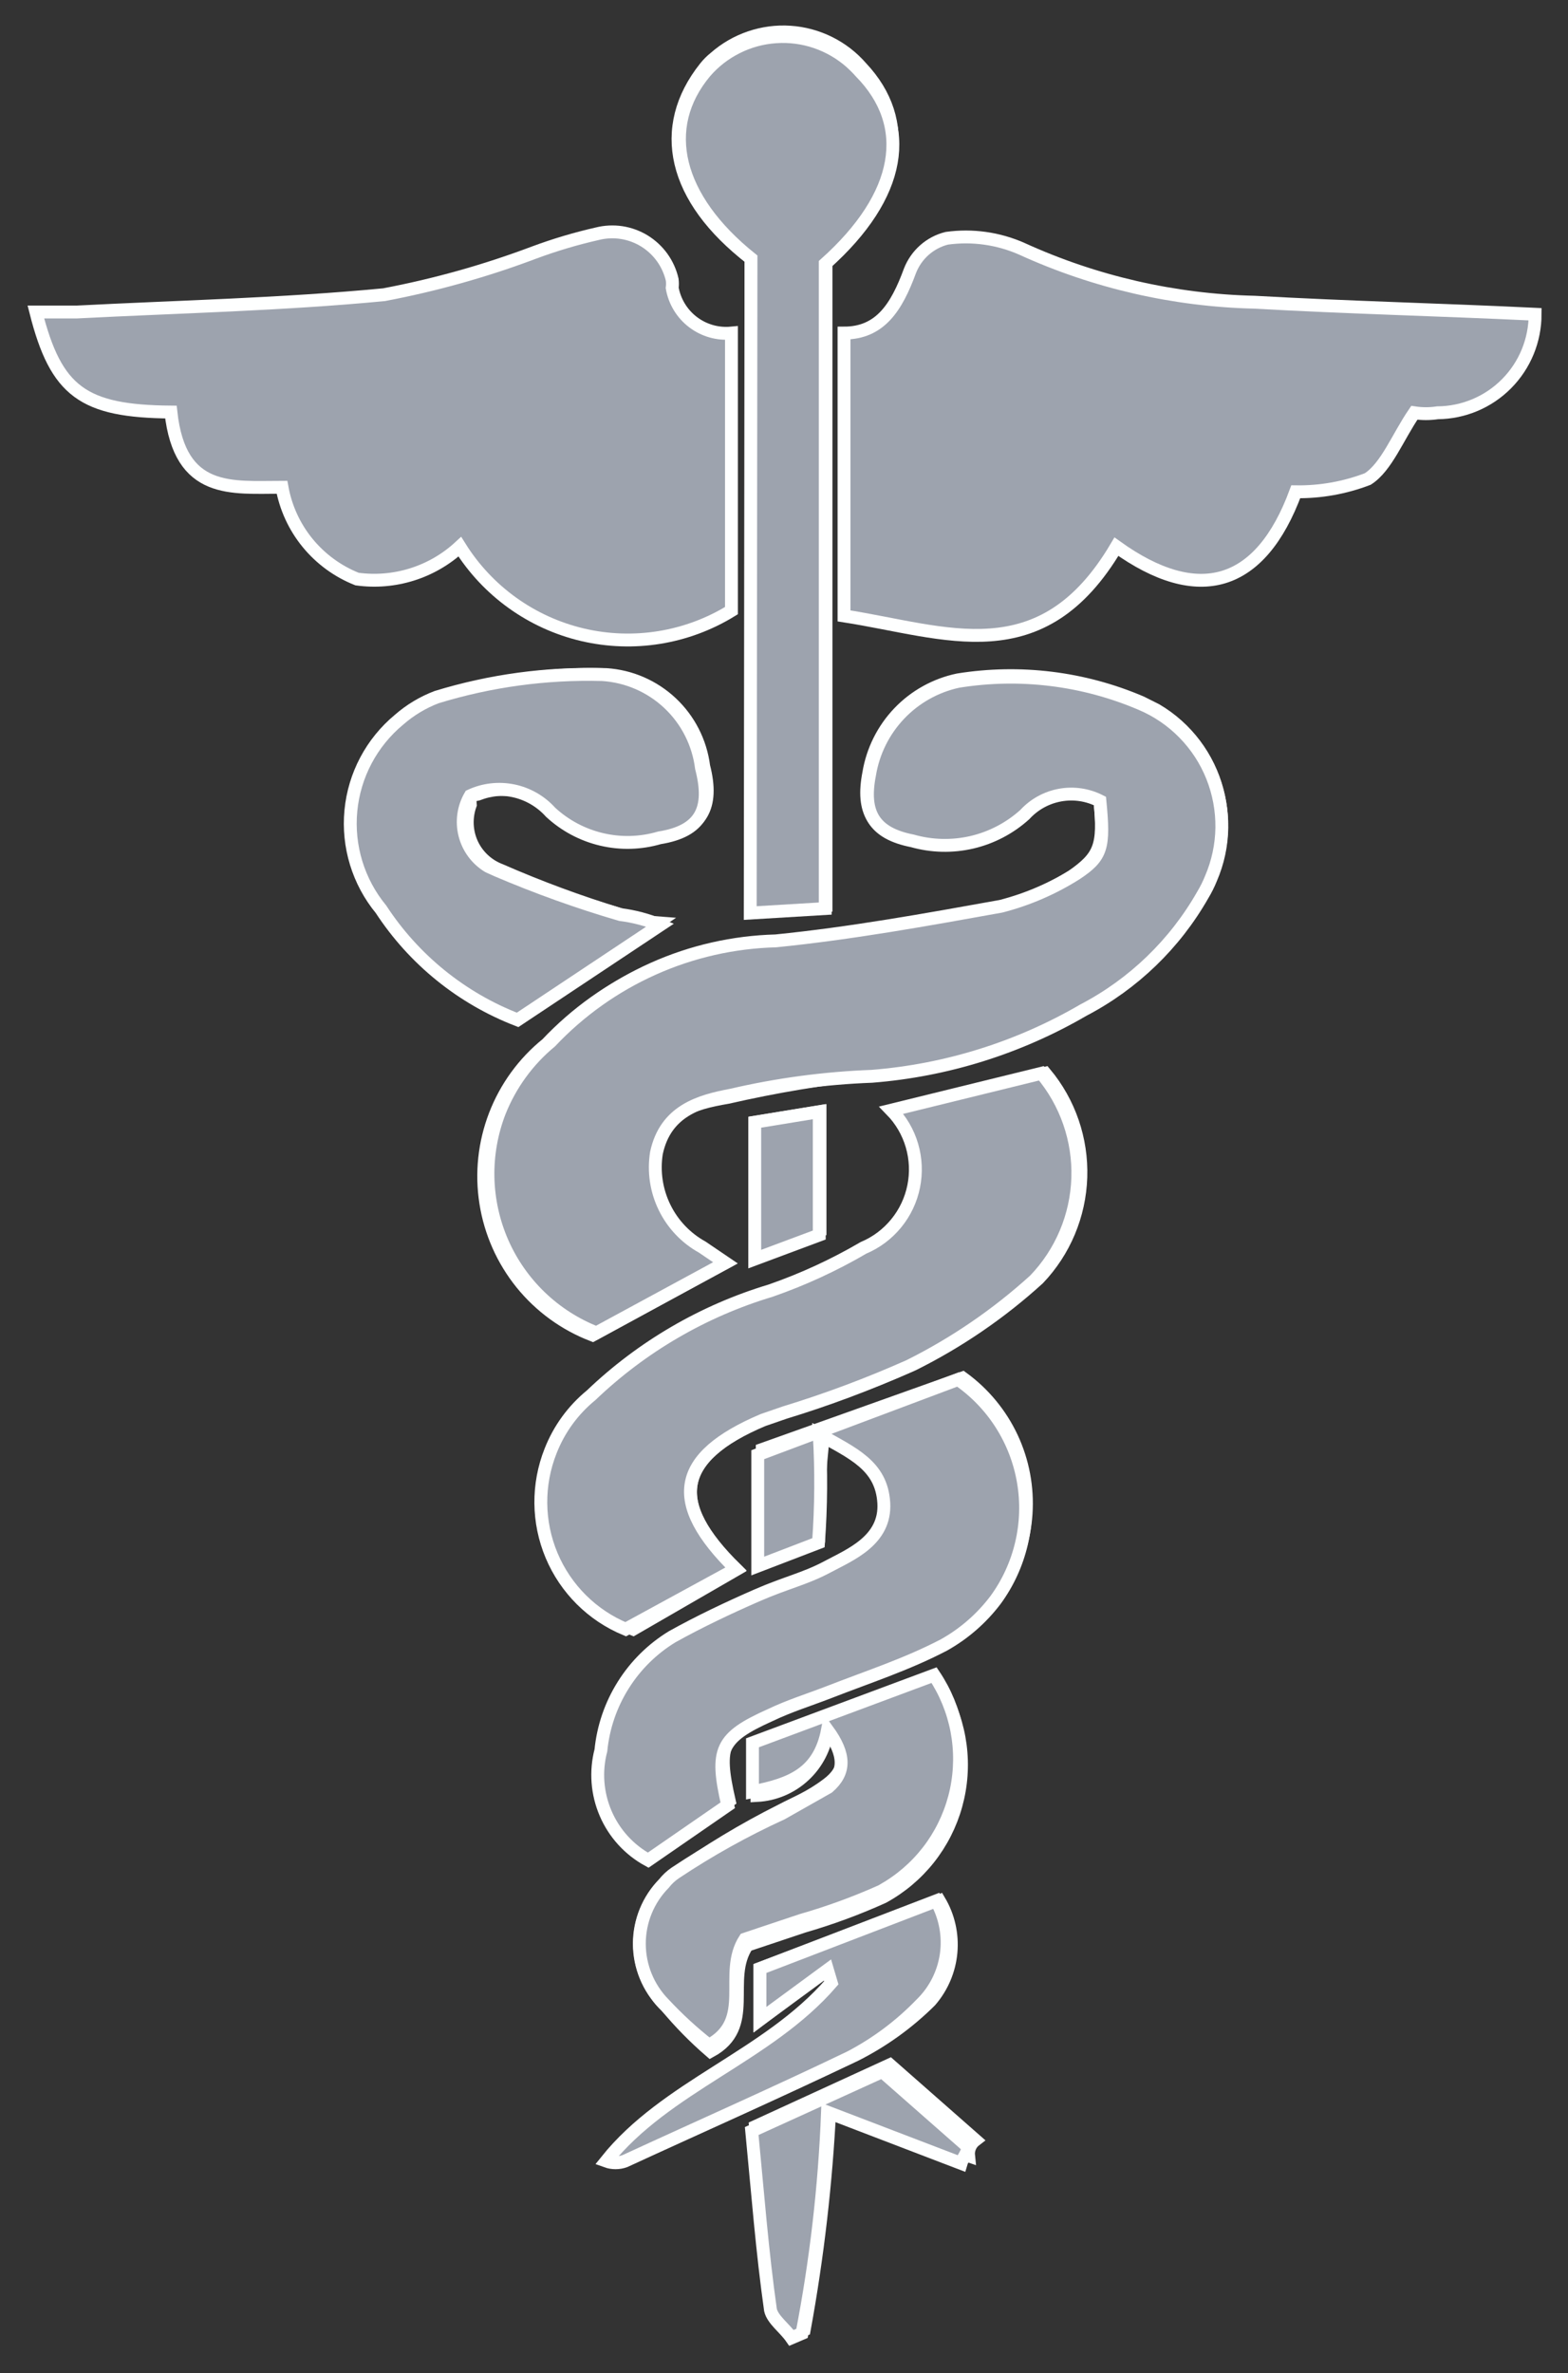 <svg width="39" height="59" viewBox="0 0 39 59" fill="none" xmlns="http://www.w3.org/2000/svg">
<rect x="0" y="0" width="39" height="59" fill="#333333" stroke="none"/>
<g clip-path="url(#clip0_1097_1581)">
<path fill-rule="evenodd" clip-rule="evenodd" d="M27.358 19.914C27.47 21.037 27.358 21.299 26.667 21.785C26.09 22.148 25.461 22.42 24.801 22.589C22.934 22.926 21.068 23.262 19.201 23.449C18.149 23.477 17.113 23.712 16.152 24.143C15.191 24.573 14.325 25.189 13.602 25.956C13.025 26.422 12.581 27.033 12.314 27.726C12.047 28.419 11.967 29.171 12.083 29.905C12.198 30.639 12.505 31.329 12.971 31.907C13.438 32.484 14.048 32.928 14.741 33.194L17.932 31.454L17.372 31.062C16.964 30.839 16.635 30.494 16.43 30.075C16.227 29.656 16.158 29.184 16.234 28.724C16.364 27.676 17.223 27.433 18.1 27.284C19.276 27.015 20.466 26.816 21.665 26.685C23.526 26.538 25.331 25.976 26.947 25.039C28.199 24.397 29.237 23.402 29.933 22.177C30.375 21.421 30.5 20.519 30.279 19.671C30.059 18.822 29.512 18.096 28.757 17.651L28.384 17.464C26.949 16.85 25.37 16.656 23.83 16.903C23.27 17.02 22.757 17.304 22.361 17.718C21.965 18.132 21.703 18.656 21.609 19.222C21.422 20.176 21.721 20.681 22.673 20.887C23.157 21.021 23.667 21.031 24.156 20.917C24.645 20.803 25.098 20.567 25.473 20.232C25.706 19.976 26.018 19.805 26.36 19.747C26.702 19.69 27.053 19.748 27.358 19.914ZM18.305 39.029C16.607 37.365 16.812 36.243 18.977 35.289L19.519 35.102C20.605 34.773 21.671 34.38 22.71 33.923C23.842 33.36 24.891 32.642 25.827 31.791C26.476 31.11 26.852 30.212 26.883 29.27C26.914 28.328 26.598 27.408 25.995 26.685L22.262 27.602C22.66 28.001 22.883 28.543 22.883 29.107C22.883 29.672 22.66 30.213 22.262 30.613C22.081 30.784 21.873 30.923 21.646 31.024C20.91 31.451 20.135 31.808 19.332 32.09C17.65 32.592 16.109 33.483 14.834 34.69C14.137 35.27 13.696 36.103 13.609 37.007C13.521 37.911 13.794 38.812 14.367 39.516C14.739 39.955 15.214 40.296 15.748 40.507L18.305 39.029ZM18.679 6.448V22.608L20.545 22.514V6.448C22.412 4.746 22.673 3.006 21.422 1.678C21.2 1.422 20.929 1.213 20.625 1.062C20.321 0.912 19.991 0.822 19.653 0.8C19.315 0.777 18.976 0.822 18.655 0.931C18.334 1.04 18.038 1.211 17.783 1.435C17.693 1.507 17.611 1.588 17.54 1.678C16.346 3.175 16.738 4.933 18.679 6.429V6.448ZM20.358 38.244C20.338 37.375 20.382 36.506 20.489 35.644C21.31 36.112 22.057 36.448 22.094 37.328C22.132 38.206 21.348 38.618 20.695 38.936C20.041 39.254 19.519 39.404 18.94 39.647C18.21 39.944 17.499 40.288 16.812 40.675C16.32 40.98 15.905 41.396 15.601 41.89C15.296 42.383 15.11 42.941 15.058 43.518C14.94 44.013 14.983 44.532 15.181 45C15.379 45.468 15.722 45.86 16.159 46.118L18.137 44.772C17.82 43.388 17.951 43.088 19.201 42.508C19.649 42.303 20.153 42.153 20.639 41.966C21.59 41.554 22.505 41.255 23.513 40.769C24.085 40.459 24.569 40.009 24.92 39.461C25.272 38.912 25.479 38.284 25.521 37.633C25.564 36.983 25.442 36.333 25.166 35.743C24.889 35.153 24.468 34.643 23.942 34.26L18.959 36.037V38.824L20.358 38.244ZM11.885 19.746C12.202 19.622 12.548 19.594 12.881 19.668C13.213 19.741 13.516 19.911 13.752 20.157C14.108 20.484 14.543 20.714 15.013 20.825C15.483 20.937 15.974 20.926 16.439 20.794C17.447 20.625 17.764 20.064 17.503 19.054C17.426 18.45 17.142 17.892 16.699 17.476C16.256 17.06 15.683 16.811 15.077 16.772C13.687 16.734 12.3 16.923 10.97 17.333C10.557 17.482 10.178 17.71 9.853 18.006C9.528 18.302 9.264 18.659 9.077 19.056C8.89 19.454 8.783 19.885 8.762 20.324C8.741 20.763 8.806 21.203 8.955 21.616C9.075 21.965 9.259 22.288 9.496 22.57C10.316 23.806 11.495 24.759 12.874 25.301L16.346 22.944C16.033 22.921 15.725 22.851 15.431 22.739C14.415 22.429 13.418 22.061 12.445 21.635C12.132 21.517 11.877 21.28 11.737 20.976C11.598 20.671 11.584 20.323 11.698 20.008C11.691 19.933 11.691 19.858 11.698 19.784L11.885 19.746ZM20.582 43.013C21.124 43.593 21.03 44.023 20.582 44.36C20.135 44.697 19.817 44.809 19.425 45.015C18.496 45.481 17.604 46.019 16.756 46.623C16.308 46.962 16.011 47.464 15.93 48.022C15.85 48.579 15.992 49.145 16.327 49.597C16.397 49.7 16.478 49.794 16.57 49.878C16.905 50.281 17.274 50.657 17.671 51C18.809 50.383 18.007 49.223 18.585 48.363L19.985 47.895C20.661 47.699 21.322 47.456 21.964 47.166C22.404 46.926 22.791 46.6 23.103 46.208C23.414 45.815 23.644 45.364 23.778 44.88C23.912 44.397 23.948 43.892 23.883 43.394C23.818 42.897 23.654 42.417 23.401 41.985L23.289 41.798L18.828 43.425V44.641C19.264 44.618 19.679 44.443 19.999 44.145C20.32 43.848 20.526 43.447 20.582 43.013ZM20.582 48.942L20.806 49.242C19.239 51.112 16.719 51.729 15.207 53.656C15.28 53.692 15.36 53.711 15.441 53.711C15.521 53.711 15.601 53.692 15.674 53.656C17.54 52.814 19.407 51.972 21.273 51.093C21.962 50.746 22.592 50.292 23.14 49.747C23.433 49.408 23.613 48.986 23.653 48.539C23.693 48.093 23.592 47.645 23.363 47.259L18.903 48.942V50.214L20.582 48.942ZM18.791 52.87C18.94 54.404 19.052 55.882 19.22 57.34C19.22 57.584 19.556 57.789 19.724 58.014L20.004 57.92C20.336 56.103 20.548 54.266 20.639 52.421L24.091 53.6C24.083 53.525 24.094 53.45 24.123 53.381C24.153 53.312 24.2 53.252 24.259 53.207L22.132 51.337L18.791 52.87ZM18.791 31.174L20.396 30.594V27.639L18.791 27.901V31.174Z" fill="#9DA3AE" stroke="#FEFFFF" stroke-width="0.32" stroke-miterlimit="10"/>
<path fill-rule="evenodd" clip-rule="evenodd" d="M18.193 8.281V15.182C17.086 15.864 15.754 16.079 14.489 15.782C13.223 15.484 12.126 14.697 11.437 13.593C11.097 13.908 10.691 14.143 10.249 14.282C9.806 14.421 9.339 14.46 8.88 14.397C8.401 14.207 7.978 13.898 7.651 13.499C7.324 13.1 7.105 12.623 7.014 12.115C5.763 12.115 4.475 12.302 4.251 10.245C2.068 10.226 1.396 9.74 0.892 7.757H1.918C4.457 7.626 7.014 7.57 9.552 7.327C10.824 7.086 12.073 6.736 13.285 6.279C13.797 6.089 14.32 5.933 14.853 5.812C15.05 5.762 15.255 5.752 15.457 5.782C15.658 5.813 15.851 5.883 16.025 5.989C16.199 6.096 16.35 6.236 16.469 6.401C16.588 6.566 16.673 6.754 16.719 6.953C16.728 7.021 16.728 7.09 16.719 7.159C16.779 7.497 16.963 7.801 17.237 8.009C17.51 8.217 17.852 8.314 18.193 8.281Z" fill="#9DA3AE" stroke="#FEFFFF" stroke-width="0.32" stroke-miterlimit="10"/>
<path fill-rule="evenodd" clip-rule="evenodd" d="M32.229 12.227C31.352 14.602 29.802 15.051 27.768 13.592C25.902 16.753 23.531 15.706 20.993 15.313V8.281C21.889 8.281 22.299 7.645 22.635 6.728C22.713 6.531 22.836 6.355 22.995 6.215C23.154 6.075 23.344 5.975 23.55 5.924C24.184 5.836 24.83 5.927 25.416 6.186C27.236 7.016 29.204 7.467 31.202 7.514C33.535 7.645 35.849 7.701 38.182 7.813C38.182 8.46 37.928 9.08 37.473 9.539C37.019 9.998 36.401 10.258 35.756 10.263C35.564 10.292 35.369 10.292 35.178 10.263C34.767 10.862 34.487 11.61 34.02 11.909C33.449 12.128 32.841 12.236 32.229 12.227Z" fill="#9DA3AE" stroke="#FEFFFF" stroke-width="0.32" stroke-miterlimit="10"/>
<path fill-rule="evenodd" clip-rule="evenodd" d="M27.358 19.914C27.052 19.759 26.705 19.707 26.368 19.768C26.031 19.829 25.723 19.998 25.491 20.251C25.118 20.589 24.665 20.826 24.176 20.941C23.686 21.055 23.175 21.043 22.692 20.906C21.74 20.719 21.441 20.214 21.628 19.26C21.72 18.696 21.979 18.174 22.372 17.76C22.765 17.346 23.273 17.061 23.83 16.941C25.37 16.693 26.949 16.888 28.384 17.502C28.784 17.671 29.146 17.918 29.449 18.228C29.753 18.538 29.993 18.905 30.154 19.309C30.315 19.712 30.395 20.144 30.39 20.578C30.384 21.013 30.292 21.442 30.12 21.841C30.063 21.983 29.994 22.121 29.915 22.252C29.22 23.472 28.19 24.465 26.947 25.114C25.338 26.051 23.539 26.614 21.684 26.76C20.508 26.804 19.339 26.96 18.194 27.227C17.391 27.377 16.551 27.62 16.327 28.668C16.254 29.127 16.324 29.599 16.528 30.017C16.731 30.435 17.059 30.781 17.466 31.006L18.044 31.398L14.834 33.138C14.316 32.935 13.842 32.632 13.44 32.246C13.039 31.86 12.717 31.399 12.493 30.888C12.27 30.378 12.149 29.828 12.137 29.27C12.126 28.713 12.224 28.158 12.426 27.639C12.697 26.961 13.133 26.363 13.695 25.899C14.418 25.133 15.285 24.517 16.245 24.087C17.206 23.656 18.243 23.421 19.295 23.393C21.161 23.206 23.027 22.869 24.894 22.533C25.554 22.364 26.184 22.092 26.76 21.729C27.413 21.298 27.47 21.074 27.358 19.914Z" fill="#9DA3AE" stroke="#FEFFFF" stroke-width="0.32" stroke-miterlimit="10"/>
<path fill-rule="evenodd" clip-rule="evenodd" d="M18.305 39.011L15.562 40.507C14.731 40.163 14.07 39.505 13.72 38.675C13.371 37.845 13.362 36.911 13.695 36.074C13.907 35.533 14.254 35.057 14.703 34.69C15.965 33.483 17.493 32.592 19.164 32.09C19.968 31.811 20.743 31.454 21.478 31.024C21.795 30.891 22.074 30.681 22.291 30.415C22.509 30.149 22.658 29.833 22.726 29.496C22.794 29.158 22.779 28.809 22.682 28.479C22.585 28.149 22.409 27.848 22.169 27.602L25.902 26.685C26.515 27.411 26.838 28.339 26.807 29.289C26.776 30.24 26.393 31.145 25.734 31.829C24.797 32.679 23.749 33.397 22.617 33.961C21.609 34.41 20.574 34.798 19.519 35.12L18.977 35.307C16.812 36.224 16.607 37.346 18.305 39.011Z" fill="#9DA3AE" stroke="#FEFFFF" stroke-width="0.32" stroke-miterlimit="10"/>
<path fill-rule="evenodd" clip-rule="evenodd" d="M18.679 6.429C16.812 4.933 16.383 3.175 17.54 1.791C17.761 1.535 18.031 1.326 18.333 1.176C18.635 1.025 18.963 0.936 19.3 0.914C19.637 0.891 19.974 0.935 20.294 1.044C20.613 1.153 20.908 1.324 21.161 1.547C21.246 1.624 21.328 1.705 21.404 1.791C22.71 3.119 22.43 4.858 20.526 6.56V22.589L18.66 22.701L18.679 6.429Z" fill="#9DA3AE" stroke="#FEFFFF" stroke-width="0.32" stroke-miterlimit="10"/>
<path fill-rule="evenodd" clip-rule="evenodd" d="M20.358 38.356L18.847 38.936V36.168L23.83 34.297C24.257 34.591 24.62 34.967 24.899 35.403C25.178 35.84 25.367 36.328 25.454 36.84C25.541 37.351 25.525 37.874 25.406 38.379C25.287 38.884 25.069 39.359 24.763 39.778C24.416 40.237 23.978 40.619 23.475 40.9C22.542 41.386 21.609 41.685 20.601 42.078C20.116 42.265 19.631 42.415 19.164 42.639C17.913 43.2 17.783 43.5 18.1 44.884L16.122 46.249C15.649 45.991 15.277 45.582 15.064 45.087C14.851 44.592 14.809 44.04 14.946 43.518C15.003 42.942 15.193 42.387 15.501 41.897C15.808 41.407 16.225 40.995 16.719 40.694C17.391 40.32 18.1 39.983 18.828 39.665C19.556 39.347 20.023 39.254 20.582 38.955C21.142 38.655 22.038 38.3 21.982 37.365C21.926 36.43 21.198 36.13 20.377 35.663C20.43 36.56 20.424 37.46 20.358 38.356Z" fill="#9DA3AE" stroke="#FEFFFF" stroke-width="0.32" stroke-miterlimit="10"/>
<path fill-rule="evenodd" clip-rule="evenodd" d="M11.698 19.784C11.527 20.077 11.478 20.426 11.562 20.755C11.646 21.084 11.856 21.367 12.146 21.542L12.352 21.635C13.355 22.064 14.384 22.433 15.431 22.739C15.771 22.782 16.104 22.87 16.42 23L12.874 25.357C11.482 24.82 10.294 23.858 9.477 22.608C8.913 21.923 8.643 21.042 8.727 20.158C8.811 19.274 9.242 18.46 9.925 17.894C10.201 17.653 10.517 17.463 10.858 17.333C12.194 16.923 13.587 16.734 14.983 16.772C15.599 16.811 16.182 17.064 16.632 17.487C17.082 17.91 17.37 18.478 17.447 19.091C17.708 20.101 17.447 20.663 16.402 20.831C15.934 20.968 15.439 20.982 14.965 20.87C14.491 20.759 14.053 20.526 13.695 20.195C13.45 19.922 13.124 19.734 12.764 19.66C12.405 19.586 12.031 19.629 11.698 19.784Z" fill="#9DA3AE" stroke="#FEFFFF" stroke-width="0.32" stroke-miterlimit="10"/>
<path fill-rule="evenodd" clip-rule="evenodd" d="M20.582 43.013C20.377 44.08 19.687 44.36 18.716 44.547V43.331L23.233 41.648C23.512 42.064 23.704 42.532 23.799 43.025C23.893 43.517 23.888 44.023 23.784 44.514C23.679 45.004 23.477 45.468 23.191 45.879C22.904 46.289 22.537 46.638 22.113 46.904L21.926 47.016C21.279 47.306 20.611 47.55 19.929 47.745L18.529 48.213C17.97 49.073 18.772 50.233 17.634 50.85C17.234 50.537 16.86 50.193 16.514 49.822C16.122 49.423 15.902 48.885 15.902 48.325C15.902 47.765 16.122 47.228 16.514 46.829C16.593 46.728 16.688 46.639 16.794 46.567C17.637 46.005 18.523 45.511 19.444 45.09L20.601 44.435C21.03 44.061 21.03 43.631 20.582 43.013Z" fill="#9DA3AE" stroke="#FEFFFF" stroke-width="0.32" stroke-miterlimit="10"/>
<path fill-rule="evenodd" clip-rule="evenodd" d="M20.582 48.98L18.902 50.214V48.943L23.289 47.259C23.516 47.668 23.602 48.141 23.535 48.604C23.467 49.067 23.25 49.495 22.915 49.822C22.4 50.357 21.801 50.806 21.142 51.15C19.276 52.047 17.409 52.87 15.543 53.731C15.393 53.786 15.227 53.786 15.076 53.731C16.57 51.86 19.089 51.131 20.676 49.298L20.582 48.98Z" fill="#9DA3AE" stroke="#FEFFFF" stroke-width="0.32" stroke-miterlimit="10"/>
<path fill-rule="evenodd" clip-rule="evenodd" d="M18.697 52.983L21.945 51.505L24.073 53.375C24.073 53.525 23.942 53.656 23.904 53.787L20.582 52.515C20.511 54.361 20.299 56.2 19.948 58.014L19.686 58.126C19.518 57.883 19.22 57.677 19.164 57.434C18.959 55.994 18.847 54.535 18.697 52.983Z" fill="#9DA3AE" stroke="#FEFFFF" stroke-width="0.32" stroke-miterlimit="10"/>
<path fill-rule="evenodd" clip-rule="evenodd" d="M18.772 31.305V27.901L20.377 27.639V30.706L18.772 31.305Z" fill="#9DA3AE" stroke="#FEFFFF" stroke-width="0.32" stroke-miterlimit="10"/>
</g>
<defs>
<clipPath id="clip0_1097_1581">
<rect width="38" height="58" fill="white" transform="translate(0.5 0.5)"/>
</clipPath>
</defs>
</svg>
